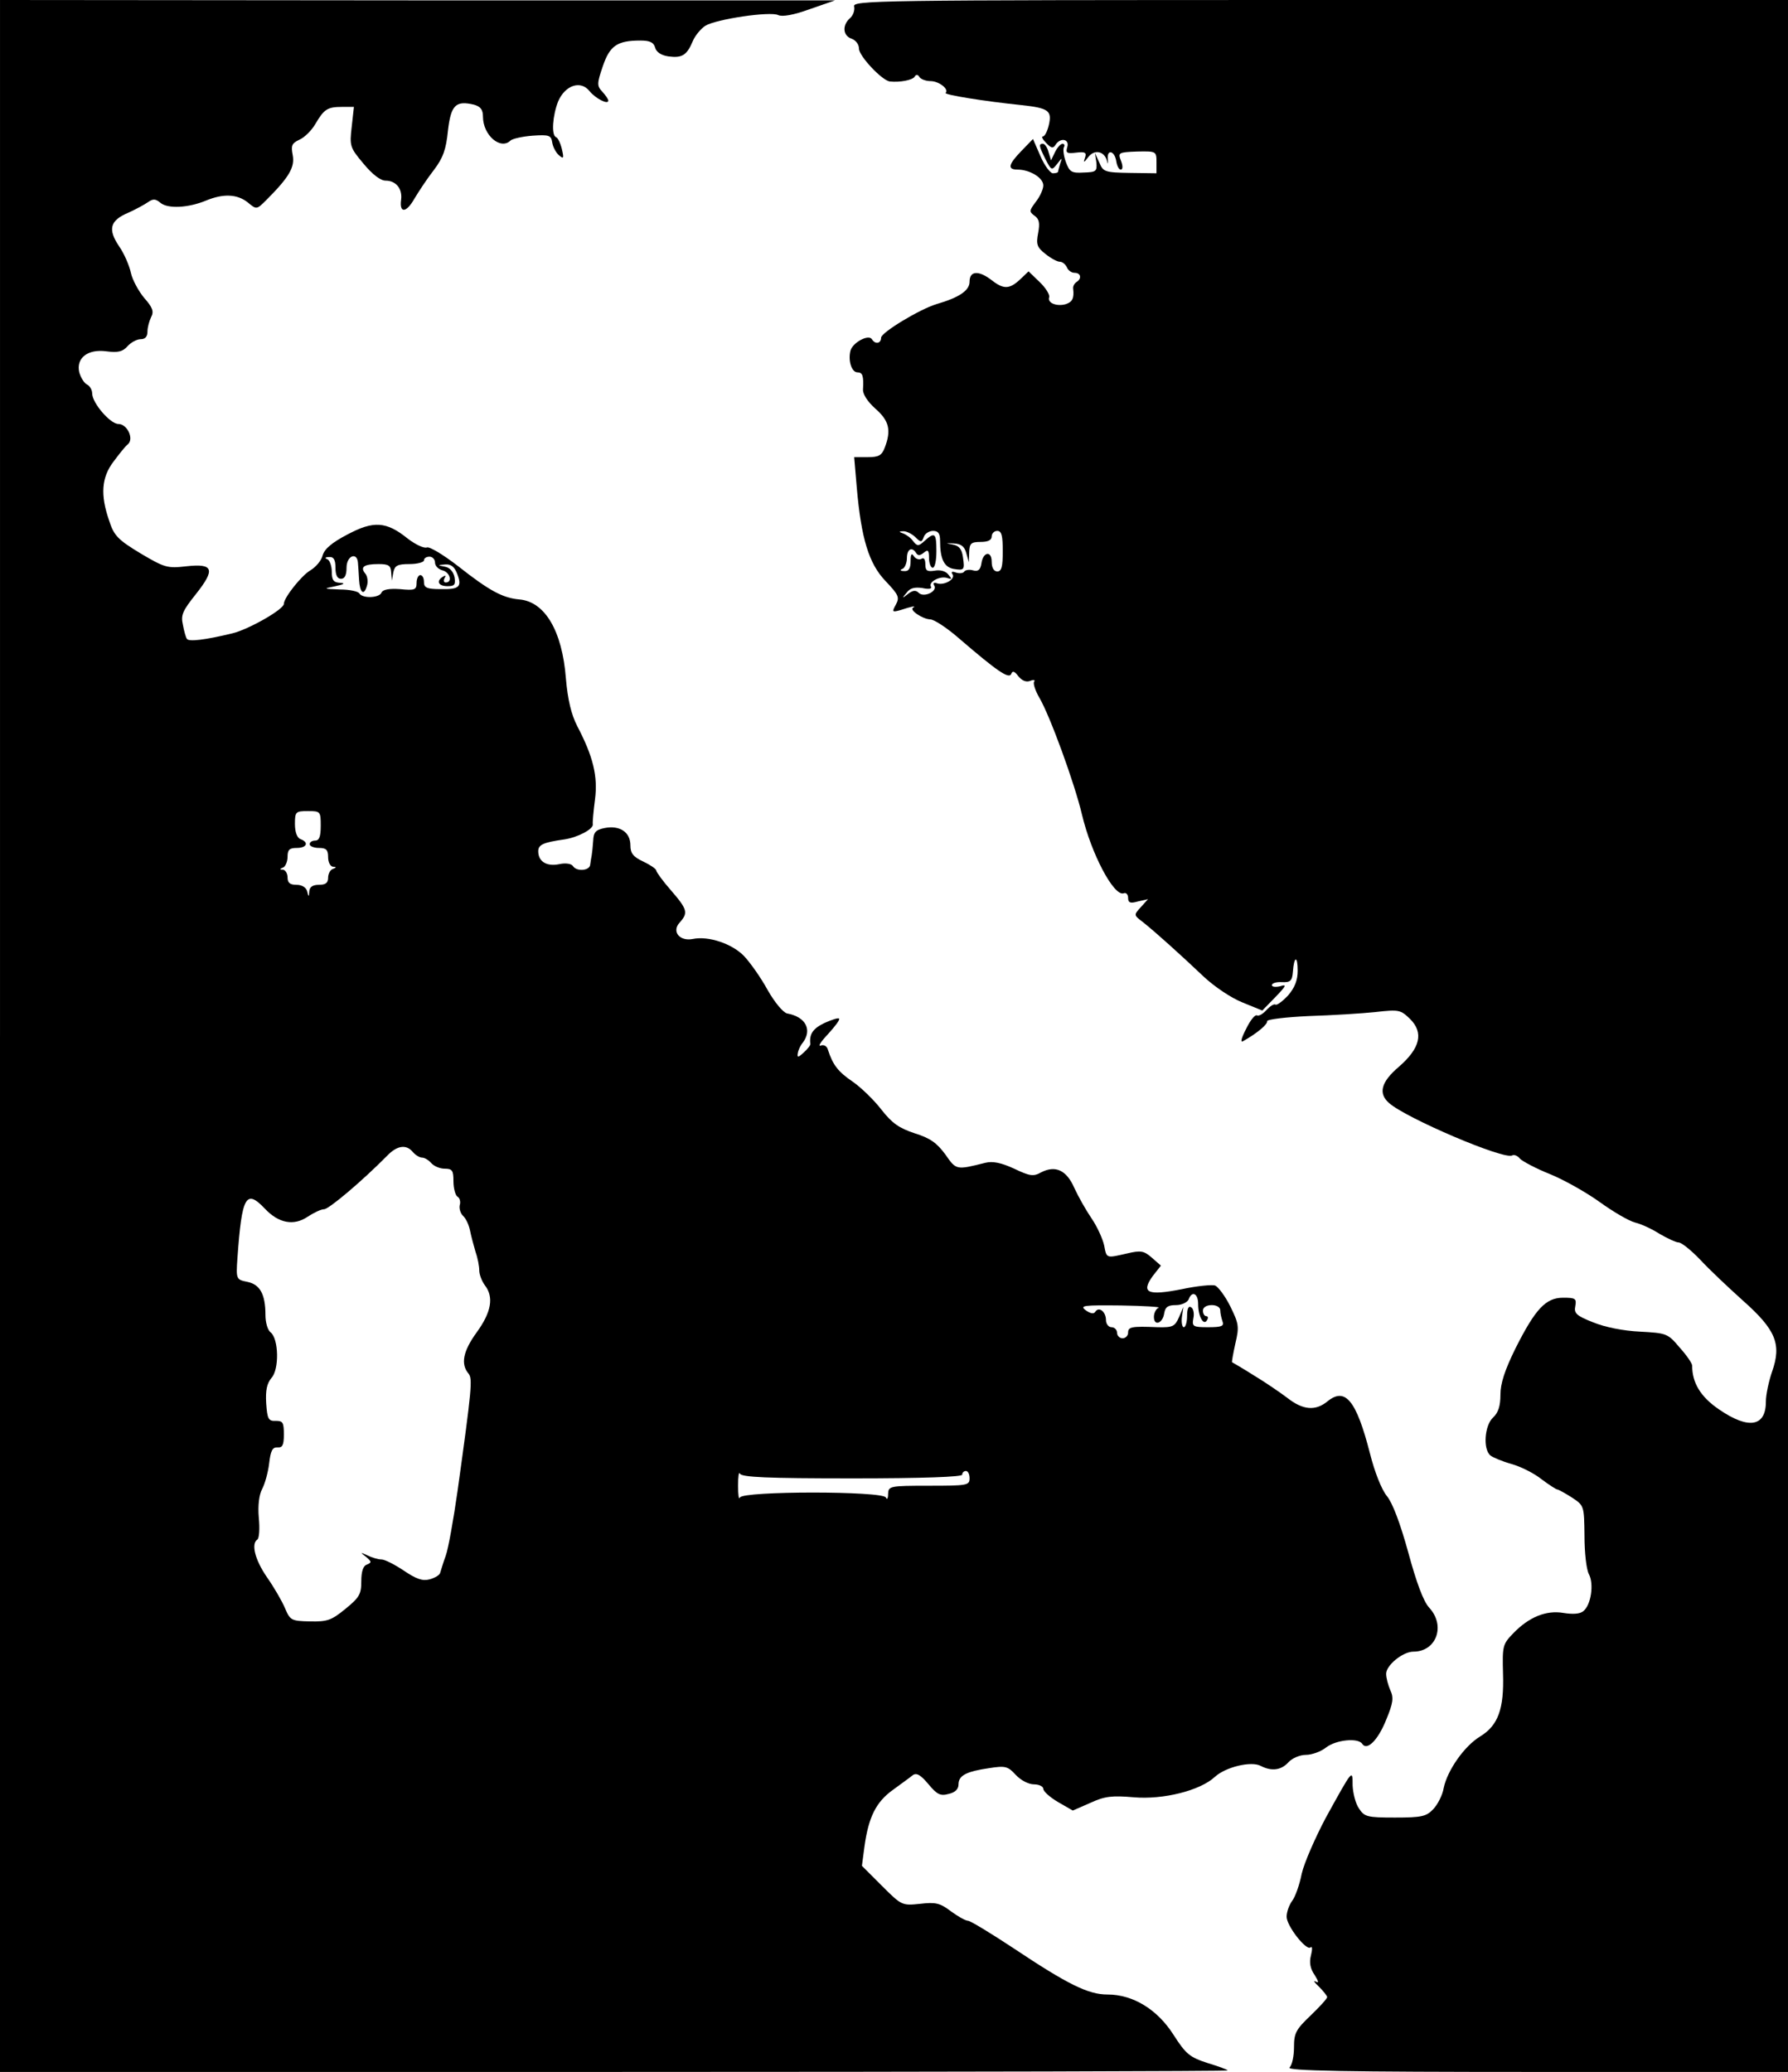 <?xml version="1.0" standalone="no"?>
<!DOCTYPE svg PUBLIC "-//W3C//DTD SVG 20010904//EN"
 "http://www.w3.org/TR/2001/REC-SVG-20010904/DTD/svg10.dtd">
<svg version="1.0" xmlns="http://www.w3.org/2000/svg"
 width="485pt" height="562pt" viewBox="0 0 485 562"
 preserveAspectRatio="xMidYMid meet">
<g transform="translate(0,562) scale(0.1,-0.1)"
fill="#000000" stroke="none">
<path d="M0 2810 l0 -2810 1665 0 c916 0 1665 2 1665 4 0 2 -24 11 -54 20 -49
16 -59 24 -93 77 -44 69 -110 109 -179 109 -52 0 -107 27 -254 125 -62 41
-118 75 -124 75 -7 0 -28 12 -47 26 -29 22 -41 25 -83 20 -49 -5 -50 -5 -104
49 l-54 54 7 53 c11 79 31 120 77 153 23 17 47 34 54 40 10 7 21 1 42 -24 24
-29 33 -33 55 -27 18 4 27 13 27 26 0 24 21 35 83 44 44 7 51 5 72 -18 14 -15
35 -26 50 -26 14 0 25 -6 25 -12 0 -7 18 -23 40 -36 l40 -23 48 21 c39 18 59
20 117 15 80 -7 180 18 220 55 29 27 99 44 125 30 29 -15 55 -12 75 10 10 11
31 20 47 20 17 0 41 9 55 20 27 21 87 27 98 10 13 -20 43 10 65 65 19 46 21
60 11 81 -6 14 -11 33 -11 44 0 23 45 60 74 60 62 0 88 70 43 119 -16 17 -35
69 -57 150 -22 80 -43 135 -58 153 -14 17 -33 64 -46 116 -37 144 -67 180
-115 141 -33 -27 -67 -24 -110 10 -20 15 -61 43 -91 61 -30 19 -56 34 -58 35
-1 1 3 24 9 51 11 46 9 54 -14 101 -14 28 -33 53 -41 56 -8 3 -49 -1 -91 -10
-92 -18 -111 -10 -78 36 l22 28 -25 22 c-21 18 -29 20 -67 11 -57 -13 -55 -14
-62 22 -4 18 -19 51 -34 73 -15 22 -36 59 -47 83 -21 48 -51 62 -90 42 -21
-12 -31 -10 -73 10 -35 16 -58 21 -78 16 -80 -20 -79 -20 -109 23 -23 31 -41
44 -83 57 -42 14 -61 27 -90 64 -20 26 -55 60 -78 76 -40 27 -54 46 -67 86 -3
11 -11 15 -20 12 -8 -3 1 11 20 31 19 21 33 39 30 42 -2 3 -20 -3 -40 -12 -31
-15 -41 -30 -38 -56 1 -4 -7 -14 -18 -24 -15 -14 -18 -14 -16 -2 1 8 7 21 13
28 27 35 9 71 -42 80 -11 3 -33 29 -53 64 -18 33 -47 74 -64 92 -32 33 -96 55
-139 46 -36 -7 -58 21 -35 45 23 26 21 35 -24 87 -22 25 -40 50 -40 54 0 4
-16 15 -35 24 -28 13 -35 23 -35 44 0 36 -29 55 -70 47 -25 -5 -30 -12 -31
-35 -1 -16 -3 -33 -4 -39 -1 -5 -3 -17 -4 -25 -1 -17 -37 -20 -47 -4 -4 6 -19
9 -37 5 -34 -7 -57 7 -57 35 0 18 14 24 70 32 36 5 80 28 78 41 -1 6 2 37 6
68 8 62 -5 116 -48 198 -16 31 -26 71 -31 130 -10 129 -57 208 -126 214 -45 4
-81 23 -166 90 -40 31 -78 54 -85 51 -8 -3 -31 8 -52 24 -58 47 -93 49 -164
11 -42 -22 -62 -39 -67 -57 -3 -13 -18 -31 -33 -40 -24 -14 -72 -74 -72 -91 0
-15 -97 -70 -140 -80 -74 -18 -118 -23 -123 -15 -3 4 -8 22 -11 39 -6 26 0 38
35 82 54 68 48 84 -25 76 -52 -6 -59 -4 -125 35 -61 37 -72 48 -85 89 -24 69
-21 117 12 160 15 20 32 42 39 47 17 15 -2 55 -26 55 -22 0 -71 57 -71 83 0 9
-6 20 -14 24 -8 4 -17 19 -21 33 -9 39 23 64 74 57 31 -4 44 -1 57 14 9 10 25
19 36 19 12 0 18 7 18 21 0 11 5 29 10 39 8 15 4 26 -19 52 -15 18 -32 49 -36
68 -4 19 -18 52 -32 72 -31 46 -25 70 25 91 20 9 44 22 54 29 13 9 20 9 33 -2
20 -17 76 -14 124 6 46 19 84 18 113 -5 24 -20 24 -20 51 7 62 62 77 89 71
121 -5 26 -3 32 18 42 14 6 33 25 43 42 24 41 33 47 73 47 l32 0 -6 -54 c-6
-52 -5 -56 32 -100 24 -29 46 -46 60 -46 28 0 46 -22 42 -52 -5 -37 14 -36 36
3 12 20 35 55 53 78 25 33 33 56 38 106 8 70 21 83 71 71 17 -5 24 -13 24 -32
0 -51 48 -92 75 -65 6 5 33 11 60 13 45 3 50 1 53 -19 2 -12 10 -27 18 -34 13
-11 14 -9 8 17 -4 16 -11 31 -16 32 -13 6 -9 59 6 97 19 44 61 58 85 28 16
-20 51 -38 51 -26 0 4 -7 14 -16 24 -15 16 -15 22 1 69 19 56 39 70 102 70 26
0 36 -5 40 -19 3 -12 16 -21 36 -24 37 -5 50 3 66 41 6 15 22 34 34 42 29 18
177 40 198 29 11 -5 41 0 85 16 l69 24 -1132 0 -1133 1 0 -2810z m910 1270 c0
-20 5 -30 15 -30 10 0 15 10 15 30 0 33 29 44 31 13 1 -10 2 -30 3 -45 2 -36
13 -45 21 -18 4 11 2 27 -4 34 -15 18 -4 26 36 26 27 0 33 -4 34 -22 l2 -23 4
23 c4 18 11 22 44 22 21 0 39 5 39 10 0 6 7 10 15 10 8 0 15 -7 15 -16 0 -9 9
-18 20 -21 21 -5 28 -33 9 -33 -5 0 -7 5 -3 12 4 7 3 8 -4 4 -20 -12 -13 -26
12 -26 19 0 22 4 19 24 -3 15 -13 27 -27 29 -20 4 -20 4 2 6 16 1 25 -7 32
-25 14 -36 6 -43 -45 -42 -37 0 -45 4 -45 19 0 11 -4 19 -10 19 -5 0 -10 -9
-10 -21 0 -19 -5 -21 -45 -17 -29 2 -46 -1 -50 -9 -5 -15 -51 -17 -60 -3 -3 6
-27 11 -53 11 -46 2 -46 2 -12 9 23 5 28 8 13 9 -18 1 -23 7 -23 30 0 16 -6
32 -12 34 -8 3 -6 6 5 6 12 1 17 -7 17 -29z m-40 -700 c0 -29 -4 -40 -15 -40
-8 0 -15 -4 -15 -10 0 -5 11 -10 25 -10 20 0 25 -5 25 -25 0 -14 6 -25 13 -26
10 0 10 -2 0 -6 -7 -2 -13 -13 -13 -24 0 -14 -7 -19 -25 -19 -17 0 -25 -6 -26
-17 -1 -17 -2 -17 -6 0 -3 10 -14 17 -29 17 -17 0 -24 5 -24 20 0 11 -6 20
-12 21 -10 0 -10 2 0 6 6 2 12 16 12 29 0 19 5 24 25 24 27 0 34 15 10 24 -9
3 -15 19 -15 41 0 33 2 35 35 35 34 0 35 -1 35 -40z m250 -885 c7 -8 18 -15
25 -15 7 0 18 -7 25 -15 7 -8 23 -15 36 -15 21 0 24 -5 24 -34 0 -19 5 -38 11
-42 6 -3 9 -14 6 -23 -2 -9 2 -22 9 -29 8 -7 16 -25 19 -40 3 -15 10 -41 15
-58 6 -17 10 -39 10 -50 0 -11 7 -29 15 -40 25 -32 18 -73 -22 -128 -37 -51
-44 -86 -22 -112 11 -14 9 -39 -30 -319 -11 -77 -25 -156 -32 -175 -7 -19 -13
-40 -15 -46 -1 -6 -14 -14 -29 -18 -19 -5 -36 1 -70 24 -24 16 -51 30 -60 30
-9 0 -26 5 -38 11 -20 9 -21 9 -4 -4 15 -13 16 -15 2 -21 -10 -3 -15 -19 -15
-45 0 -35 -5 -44 -43 -75 -38 -31 -49 -35 -96 -34 -51 1 -54 3 -68 36 -8 19
-30 57 -49 84 -33 48 -43 91 -26 102 5 3 7 29 4 59 -3 34 1 63 9 78 7 13 16
44 19 69 4 35 9 45 23 44 13 -1 17 6 17 35 0 33 -3 37 -22 37 -20 -1 -23 5
-26 48 -2 35 2 53 14 68 22 23 20 107 -2 124 -8 6 -14 27 -14 47 0 57 -15 83
-49 90 -30 6 -31 7 -27 64 12 169 23 189 75 134 37 -39 78 -47 116 -21 17 11
36 20 44 20 13 0 104 77 171 145 27 28 52 32 70 10z m2130 -412 c0 -34 15 -60
24 -44 4 6 3 11 -2 11 -5 0 -9 7 -9 15 0 9 10 15 24 15 13 0 23 -6 23 -14 0
-8 3 -21 6 -30 5 -13 -2 -16 -39 -16 -41 0 -44 2 -40 24 3 13 0 27 -6 30 -7 5
-11 -4 -11 -23 0 -17 -4 -31 -9 -31 -4 0 -7 12 -5 28 l4 27 -12 -28 c-11 -25
-17 -28 -58 -27 -71 3 -80 1 -80 -15 0 -8 -7 -15 -15 -15 -8 0 -15 7 -15 15 0
8 -7 15 -15 15 -8 0 -15 9 -15 19 0 23 -19 38 -29 23 -4 -7 -13 -5 -26 4 -17
13 -6 14 95 13 63 -1 109 -4 103 -6 -7 -3 -13 -14 -13 -25 0 -26 24 -18 28 10
3 17 10 22 32 22 15 0 30 7 34 15 9 25 26 17 26 -12z m-939 -473 c193 0 299 4
299 10 0 6 5 10 10 10 6 0 10 -9 10 -20 0 -19 -7 -20 -110 -20 -107 0 -110 -1
-111 -22 0 -13 -3 -17 -6 -10 -7 18 -389 18 -396 0 -3 -7 -5 7 -5 32 0 25 2
39 5 33 4 -10 74 -13 304 -13z"/>
<path d="M2317 5602 c2 -10 -3 -24 -11 -31 -22 -19 -20 -48 4 -56 11 -4 20
-15 20 -27 0 -20 63 -87 84 -89 27 -3 62 4 67 13 4 7 9 6 13 -1 4 -6 18 -11
30 -11 23 0 51 -22 41 -32 -5 -5 107 -23 205 -33 74 -8 84 -15 75 -54 -4 -17
-11 -31 -16 -31 -5 0 -1 -8 9 -18 13 -14 19 -15 25 -5 13 21 39 16 32 -6 -5
-16 -1 -18 24 -15 25 3 29 0 24 -14 -5 -14 -3 -14 9 2 17 22 44 16 51 -11 2
-10 3 -8 2 5 -3 29 19 23 23 -6 2 -12 7 -22 12 -22 6 0 6 10 1 23 -9 23 -8 24
43 26 52 1 53 1 53 -29 l0 -30 -72 1 c-68 1 -73 3 -83 28 l-12 26 4 -26 c2
-24 -1 -26 -35 -27 -33 -2 -38 2 -48 29 -6 17 -8 35 -5 40 3 5 1 9 -4 9 -5 0
-14 -10 -20 -22 l-11 -23 -7 23 c-3 12 -10 22 -15 22 -12 0 -11 -6 7 -42 16
-31 17 -31 32 -12 13 17 14 17 8 1 -3 -10 -6 -21 -6 -23 0 -2 -6 -4 -14 -4 -7
0 -23 21 -34 47 l-20 46 -31 -32 c-36 -37 -39 -51 -11 -51 33 0 70 -22 70 -43
0 -10 -9 -30 -20 -44 -18 -24 -19 -27 -4 -38 13 -9 15 -20 10 -47 -6 -31 -3
-39 20 -57 15 -12 32 -21 39 -21 7 0 15 -7 19 -15 3 -8 12 -15 21 -15 17 0 20
-16 5 -25 -6 -4 -10 -12 -9 -18 3 -26 -2 -36 -20 -42 -24 -7 -51 3 -45 19 2 6
-9 25 -26 41 l-30 29 -23 -22 c-29 -27 -45 -27 -77 -2 -35 27 -60 26 -60 -4 0
-24 -28 -43 -90 -61 -46 -14 -150 -77 -150 -91 0 -16 -16 -19 -25 -4 -9 14
-52 -9 -58 -31 -7 -27 3 -59 19 -59 14 0 17 -10 15 -46 -1 -13 12 -33 33 -52
38 -33 44 -59 26 -106 -8 -21 -16 -26 -46 -26 l-37 0 7 -82 c12 -139 33 -207
78 -254 35 -37 39 -44 28 -64 -11 -20 -10 -21 12 -15 30 10 45 13 35 7 -12 -6
25 -31 46 -32 11 0 47 -24 80 -53 100 -86 134 -110 140 -95 3 9 9 8 19 -6 10
-12 21 -17 32 -13 9 4 15 3 11 -2 -3 -5 3 -24 14 -43 29 -49 96 -233 116 -318
25 -105 86 -222 113 -213 6 3 12 -3 12 -12 0 -14 6 -16 27 -10 l27 6 -19 -21
c-20 -22 -20 -22 5 -41 34 -27 105 -91 165 -148 29 -27 73 -57 105 -70 l54
-22 36 37 c29 30 31 35 13 29 -13 -3 -23 -2 -23 3 0 5 12 9 27 8 23 -1 28 3
30 28 3 43 13 45 13 3 0 -26 -8 -46 -26 -67 -15 -16 -30 -27 -34 -25 -4 3 -15
-4 -25 -15 -10 -11 -21 -17 -26 -14 -5 2 -18 -14 -29 -37 -13 -25 -16 -38 -8
-33 39 22 67 46 65 54 -1 5 50 11 113 14 63 2 145 7 182 11 63 7 67 6 93 -19
37 -37 28 -79 -31 -130 -48 -41 -56 -72 -26 -98 46 -41 313 -155 334 -142 5 3
15 -1 21 -9 7 -7 44 -27 82 -42 39 -16 99 -50 135 -76 36 -26 79 -51 95 -55
17 -4 47 -18 67 -31 21 -12 44 -23 51 -23 8 0 34 -21 59 -47 25 -27 77 -76
116 -111 89 -79 105 -118 79 -192 -9 -26 -17 -63 -17 -82 0 -68 -47 -76 -127
-21 -50 34 -73 72 -73 119 0 6 -15 28 -34 49 -32 38 -35 39 -107 43 -45 2 -95
12 -127 25 -46 18 -53 25 -49 44 4 21 0 23 -33 23 -47 0 -75 -30 -129 -137
-29 -59 -41 -95 -41 -126 0 -31 -6 -49 -20 -62 -23 -21 -28 -86 -7 -103 6 -5
32 -16 57 -23 25 -7 61 -25 81 -41 20 -15 40 -28 43 -28 3 0 21 -10 40 -22 33
-22 33 -22 34 -104 0 -45 5 -91 12 -104 14 -26 6 -83 -15 -100 -9 -8 -29 -9
-54 -5 -47 8 -94 -11 -137 -56 -28 -29 -29 -34 -27 -109 3 -95 -13 -140 -62
-170 -43 -26 -89 -92 -99 -140 -3 -19 -16 -44 -28 -57 -19 -20 -31 -23 -104
-23 -76 0 -83 2 -98 25 -9 13 -16 41 -17 62 0 45 1 46 -73 -88 -28 -53 -58
-121 -65 -151 -6 -31 -18 -64 -26 -74 -8 -11 -15 -30 -15 -43 0 -25 54 -94 65
-83 5 4 5 -6 1 -22 -5 -19 -2 -36 10 -53 11 -18 12 -23 3 -18 -8 4 -4 -2 9
-14 12 -12 22 -25 22 -28 0 -4 -20 -26 -45 -50 -40 -38 -45 -48 -45 -86 0 -24
-5 -48 -12 -55 -9 -9 149 -12 670 -12 l682 0 0 2810 0 2810 -1269 0 c-1222 0
-1269 -1 -1264 -18z m165 -1438 c16 -16 18 -16 24 0 3 9 15 16 25 16 14 0 19
-7 19 -27 0 -49 11 -71 36 -76 30 -5 31 -3 26 32 -3 22 -11 31 -28 34 -21 4
-20 4 3 3 20 -1 29 -8 34 -26 l7 -25 1 28 c1 23 5 27 31 27 20 0 30 5 30 15 0
8 7 15 15 15 12 0 15 -13 15 -55 0 -42 -3 -55 -15 -55 -9 0 -15 10 -15 26 0
32 -24 27 -28 -5 -3 -17 -9 -22 -23 -18 -10 3 -21 1 -24 -4 -3 -4 -13 -5 -22
-2 -11 4 -14 2 -9 -5 8 -13 -23 -31 -43 -24 -8 3 -11 0 -7 -6 10 -16 -28 -34
-42 -20 -8 8 -16 7 -29 -3 -16 -13 -17 -12 -4 3 9 13 22 16 43 13 18 -4 27 -2
23 4 -7 13 26 30 45 23 12 -4 13 -3 2 10 -7 9 -22 13 -37 10 -20 -3 -25 0 -25
17 0 14 -4 20 -11 15 -6 -3 -15 0 -20 7 -6 10 -9 6 -9 -13 0 -20 -5 -28 -17
-27 -11 0 -13 3 -5 6 6 2 12 16 12 29 0 25 14 32 25 14 5 -8 11 -7 21 1 11 9
14 7 14 -15 0 -14 5 -26 10 -26 6 0 10 20 10 45 0 49 -4 53 -32 28 -16 -15
-20 -15 -31 -1 -6 9 -19 18 -27 21 -12 4 -12 6 -1 6 8 1 23 -6 33 -15z"/>
</g>
</svg>
